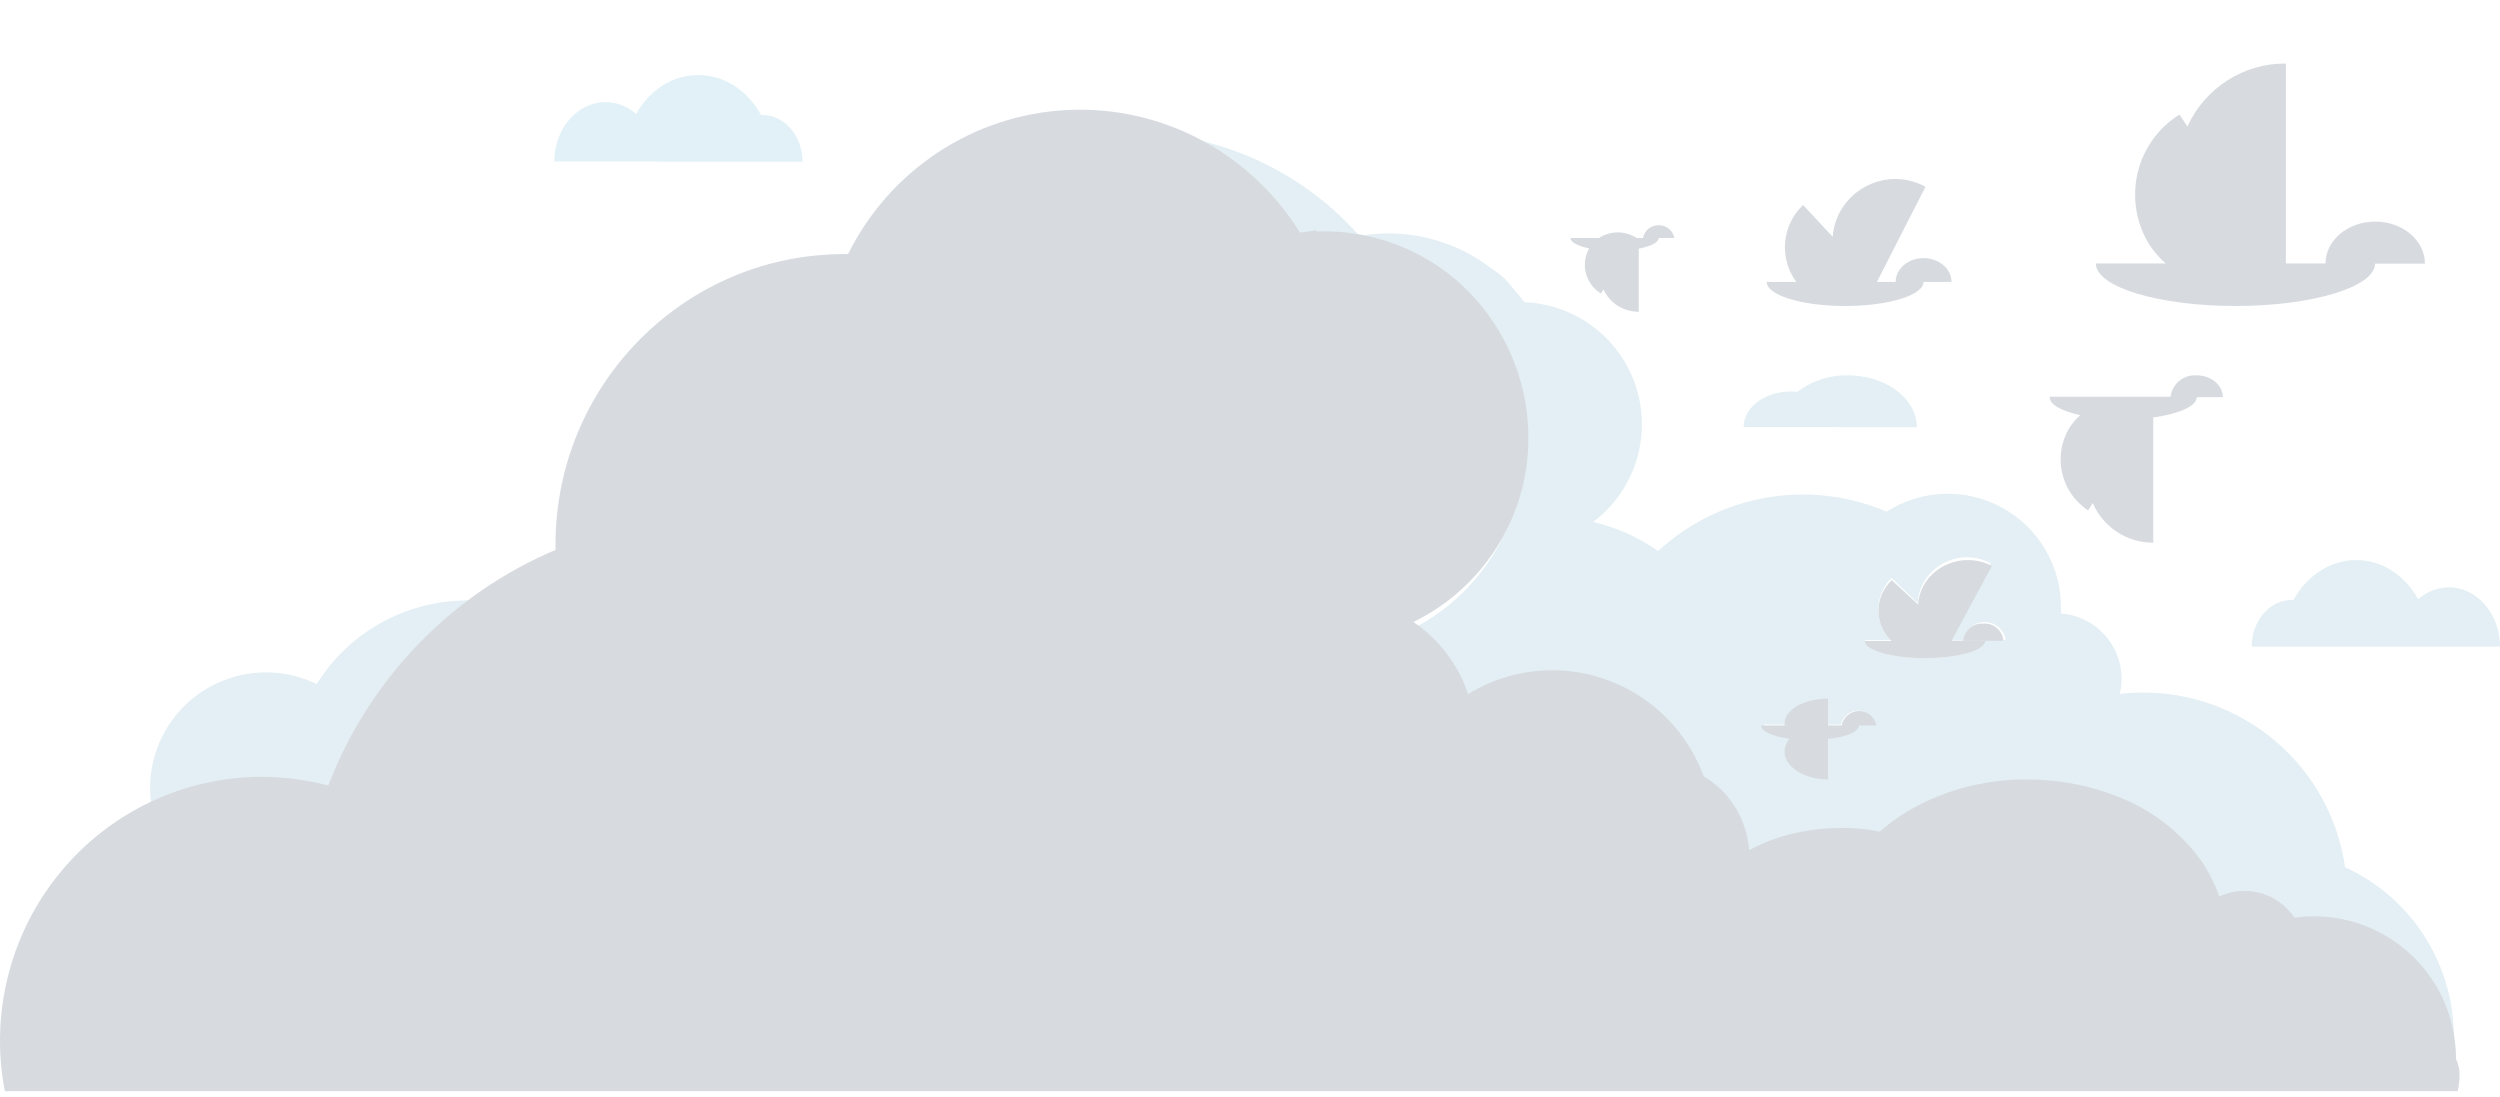 <svg xmlns="http://www.w3.org/2000/svg" width="433" height="190" viewBox="0 0 433 190">
  <g fill="none" fill-rule="evenodd" opacity=".164" transform="translate(0 11)">
    <path d="M387 145.007C390.595 144.87 394 146.759 396 150L396 150C394 146.759 390.595 144.87 387 145.007zM330 131C333.216 129.128 336.656 127.761 340.219 126.939 342.453 126.434 344.721 126.12 347 126 344.721 126.12 342.453 126.434 340.219 126.939 336.656 127.761 333.216 129.128 330 131zM317 134.345C315.327 134.346 313.656 134.45 312 134.655 313.656 134.45 315.327 134.346 317 134.345zM398 149.023C406.323 148.648 414.248 152.791 419 160 414.248 152.791 406.323 148.648 398 149.023L398 149.023zM350 126C355.13 125.982 360.217 127 365 129 360.217 127 355.13 125.982 350 126L350 126zM300.11 133C300.335 133.74 300.519 134.5 300.66 135.273 300.76 135.844 300.83 136.416 300.89 137 300.839 136.419 300.762 135.843 300.66 135.273 300.519 134.5 300.335 133.74 300.11 133L300.11 133zM262.133 58.66C260.691 52.368 257.529 46.6 253 42 260.296 49.394 263.896 59.668 262.81 70 263.207 66.208 262.979 62.377 262.133 58.66L262.133 58.66zM263 74C262.768 75.591 262.461 77.157 262.079 78.684L262 79 262.079 78.684C262.461 77.157 262.768 75.591 263 74L263 74zM283 112C287.698 115.252 291.284 119.968 293.243 125.471 293.503 125.636 293.752 125.824 294 126 293.752 125.824 293.503 125.636 293.243 125.471 291.284 119.968 287.698 115.252 283 112zM255 110C258.727 108.189 262.82 107.165 267 107 262.82 107.165 258.727 108.189 255 110L255 110zM296 126C296.263 126.221 296.527 126.418 296.766 126.651 298.072 127.907 299.165 129.376 300 131 299.165 129.376 298.072 127.907 296.766 126.651 296.527 126.418 296.263 126.221 296 126zM324 134.765L324 134.765C322.351 134.48 320.68 134.303 319 134.235 320.68 134.303 322.351 134.48 324 134.765zM238 33L238 33C240.981 33.828 243.841 35.077 246.502 36.711 248.08 37.684 249.584 38.783 251 40 249.584 38.783 248.08 37.684 246.502 36.711 243.841 35.077 240.981 33.828 238 33zM382 144C381.71 142.968 381.376 141.966 381 141 381.376 141.966 381.71 142.968 382 144zM423.445 173.758C423.444 172.5 423.353 171.243 423.175 170 423.353 171.243 423.444 172.5 423.445 173.758L423.445 173.758C423.618 174.153 423.745 174.57 423.825 175 423.75 174.569 423.622 174.151 423.445 173.758L423.445 173.758zM383 145.705C383.325 145.546 383.659 145.409 384 145.295 383.659 145.409 383.325 145.546 383 145.705L383 145.705zM321.012 113.044C322.505 112.947 323.827 113.812 324 115L324 115C323.737 113.842 322.474 113 321 113 319.526 113 318.263 113.842 318 115L318 115C318.179 113.806 319.512 112.941 321.012 113.044L321.012 113.044zM340 100L340 100C340.29 98.267 341.769 97 343.5 97 345.231 97 346.71 98.267 347 100L347 100C346.71 98.267 345.231 97 343.5 97 341.769 97 340.29 98.267 340 100zM252.9 111L252.9 111C252.67 110.31 252.39 109.65 252.1 109 252.39 109.65 252.72 110.31 252.9 111zM302 138C303.598 137.186 305.272 136.517 307 136 305.271 136.512 303.596 137.182 302 138z"/>
    <polygon points="316.5 118 316.5 117 316.5 118"/>
    <path fill="#539EB8" fill-rule="nonzero" d="M50.226 125.18C52.327 125.424 54.409 125.815 56.455 126.348 61.718 112.828 70.975 101.223 83 93.07 82.333 93.07 81.653 93 80.974 93 70.344 92.995 60.466 98.468 54.851 107.472 48.628 104.451 41.284 104.842 35.418 108.506 29.552 112.171 25.993 118.592 26 125.496 26.006 126.671 26.116 127.844 26.328 129 33.794 125.572 42.066 124.275 50.226 125.25L50.226 125.18zM224.524 31.506C225.453 31.377 226.406 31.248 227.406 31.13 227.389 31.199 227.365 31.266 227.335 31.33 228.272 31.283 229.21 31.283 230.146 31.33L230.146 31.33C231.725 31.393 233.297 31.566 234.851 31.847 235.839 32.024 236.804 32.235 237.768 32.494L237.768 32.494C240.824 33.302 243.756 34.521 246.484 36.115 248.102 37.065 249.643 38.138 251.095 39.325 261.156 47.737 265.787 60.991 263.151 73.835 262.808 75.433 262.352 77.004 261.787 78.538L261.669 78.856 261.505 79.314C258.269 87.592 252.027 94.345 244.026 98.221 247.725 100.695 250.665 104.147 252.518 108.192 252.859 108.956 253.189 109.732 253.459 110.543 254.047 110.179 254.635 109.849 255.259 109.532 262.341 105.899 270.64 105.47 278.059 108.354 285.478 111.237 291.307 117.157 294.074 124.617 294.345 124.782 294.604 124.97 294.863 125.146 295.299 125.436 295.72 125.75 296.121 126.087 296.38 126.299 296.639 126.487 296.874 126.71 298.156 127.912 299.23 129.318 300.05 130.873 300.373 131.467 300.652 132.084 300.885 132.719 301.15 133.404 301.366 134.107 301.532 134.823 301.651 135.351 301.742 135.885 301.802 136.422 301.802 136.693 301.873 136.975 301.896 137.257 303.616 136.339 305.42 135.587 307.284 135.011 307.872 134.835 308.46 134.659 309.06 134.506 310.236 134.224 311.353 134.012 312.588 133.836 314.24 133.594 315.907 133.472 317.576 133.471L317.576 133.471C318.175 133.471 318.752 133.471 319.34 133.471 321.047 133.551 322.745 133.76 324.421 134.094 326.326 132.436 328.414 131 330.643 129.814 333.912 128.08 337.408 126.813 341.03 126.052 343.301 125.584 345.606 125.293 347.922 125.182 348.581 125.182 349.251 125.182 349.922 125.182L349.922 125.182C355.151 125.165 360.337 126.126 365.213 128.015 371.016 130.176 376.066 133.975 379.751 138.95 380.151 139.503 380.504 140.126 380.845 140.655 381.358 141.522 381.814 142.421 382.209 143.348 382.468 143.959 382.703 144.523 382.915 145.205 383.32 145.019 383.737 144.858 384.162 144.723L384.985 144.488C385.623 144.343 386.273 144.26 386.926 144.241 390.516 144.115 393.915 145.854 395.912 148.839 396.689 148.733 397.465 148.651 398.265 148.615 406.656 148.256 414.647 152.219 419.437 159.115 421.204 161.665 422.462 164.531 423.142 167.557 423.26 168.051 423.354 168.545 423.436 169.039 423.646 170.345 423.752 171.666 423.754 172.989L423.754 172.989C423.962 173.402 424.112 173.841 424.201 174.295 424.261 174.527 424.308 174.762 424.342 175 427.353 160.29 419.815 145.448 406.157 139.197 406.028 138.257 405.863 137.316 405.64 136.363 401.625 118.812 385.031 107.1 367.142 109.191 367.349 108.352 367.456 107.492 367.459 106.628 367.488 100.668 362.901 95.702 356.956 95.258 356.956 94.917 356.956 94.588 356.956 94.247 357.003 87.057 353.108 80.42 346.809 76.951 340.509 73.482 332.816 73.739 326.762 77.621 313.376 71.91 297.883 74.58 287.182 84.441 283.791 82.062 279.979 80.35 275.949 79.396 283.098 74.009 286.085 64.708 283.407 56.168 280.73 47.627 272.968 41.693 264.022 41.348 263.388 40.482 262.705 39.653 261.975 38.867 261.09 37.608 259.952 36.547 258.635 35.751 252.111 30.561 243.673 28.42 235.463 29.872 225.931 19.064 212.401 12.61 198 12 208.999 14.898 218.483 21.872 224.524 31.506zM347.416 99.855L340.042 99.855C340.347 98.058 341.905 96.743 343.729 96.743 345.553 96.743 347.111 98.058 347.416 99.855zM327.503 99.855C324.566 96.853 324.614 92.041 327.609 89.097L332.137 93.424C332.207 92.259 332.519 91.121 333.055 90.084 334.144 88.054 335.996 86.542 338.203 85.88 340.41 85.218 342.79 85.462 344.817 86.557L337.936 99.867 343.747 99.867C343.747 101.595 339.112 102.995 333.384 102.995 327.656 102.995 323.021 101.595 323.021 99.867L327.609 99.867 327.503 99.855zM309.471 114.106C309.471 111.872 312.694 110.061 316.67 110.061L316.67 114.506 318.869 114.506C319.122 113.113 320.335 112.1 321.751 112.1 323.167 112.1 324.38 113.113 324.633 114.506L324.633 114.506 324.633 114.506 321.751 114.506C321.751 115.528 319.622 116.399 316.67 116.751L316.67 118.127 316.67 118.127 316.67 123.43C312.694 123.43 309.471 121.36 309.471 118.809 309.485 118.036 309.768 117.292 310.271 116.704 307.507 116.316 305.566 115.47 305.566 114.494L309.471 114.494C309.461 114.365 309.461 114.235 309.471 114.106zM408.103 86C403.518 86 399.503 88.781 397.222 92.923L396.925 92.923C393.1 92.923 390 96.523 390 101L433 101 433 101C433 95.323 429.021 90.731 424.139 90.731 422.168 90.754 420.277 91.486 418.829 92.785 416.56 88.677 412.605 86 408.103 86z"/>
    <path fill="#539EB8" fill-rule="nonzero" d="M318.397,63 L332,63 C332,58.051 326.647,54.002 320.044,54.002 C316.869,53.948 313.773,54.962 311.291,56.87 C310.929,56.87 310.555,56.803 310.181,56.803 C305.635,56.803 302,59.57 302,62.966 L318.443,62.966 L318.397,63 Z"/>
    <path fill="#04223F" fill-rule="nonzero" d="M309.926 116.957C309.398 117.572 309.101 118.351 309.086 119.161 309.086 121.833 312.469 124 316.642 124L316.642 118.447 316.642 118.447 316.642 117.006C319.741 116.637 321.938 115.775 321.975 114.654L325 114.654 325 114.654C324.735 113.202 323.467 112.147 321.988 112.147 320.508 112.147 319.24 113.202 318.975 114.654L316.654 114.654 316.654 110C312.481 110 309.099 111.896 309.099 114.236 309.087 114.375 309.087 114.515 309.099 114.654L305 114.654C305.025 115.664 307.025 116.551 309.926 116.957zM275.249 32.022C273.71 34.737 274.585 38.132 277.265 39.842L277.727 39.135C278.776 41.482 281.178 43.002 283.834 43L283.834 32.068C285.909 31.669 287.273 30.996 287.285 30.221L290 30.221C289.784 28.941 288.634 28 287.285 28 285.935 28 284.785 28.941 284.569 30.221L283.478 30.221C281.504 28.927 278.907 28.927 276.933 30.221L272 30.221C272 30.962 273.292 31.623 275.249 32.022zM319.57 42C327.067 42 333.139 40.132 333.163 37.833L338 37.833C338 35.558 335.834 33.702 333.163 33.702 330.491 33.702 328.326 35.546 328.326 37.833L325.078 37.833 333.492 21.357C328.166 18.413 321.501 20.418 318.605 25.835 317.932 27.135 317.532 28.562 317.428 30.026L312.296 24.506C308.599 27.982 308.091 33.742 311.12 37.833L306 37.833C305.988 40.132 312.073 42 319.57 42zM343.506 97.011C341.731 96.866 340.171 98.196 340 100L347 100C346.835 98.198 345.278 96.866 343.506 97.011L343.506 97.011zM360.313 60.913C359.565 61.553 358.921 62.303 358.403 63.139 355.484 67.996 356.918 74.278 361.66 77.405L362.457 76.123C364.251 80.299 368.378 83.006 372.943 83L372.943 61.297C377.372 60.691 380.466 59.362 380.466 57.8L385 57.8C385 55.702 382.973 54.012 380.466 54.012 378.203 53.841 376.207 55.476 375.943 57.719L355.005 57.719C354.998 57.75 354.998 57.781 355.005 57.812L355.005 57.812C355.005 59.083 357.102 60.213 360.313 60.913z"/>
    <path fill="#04223F" fill-rule="nonzero" d="M333.413 103C339.189 103 343.861 101.639 343.861 99.958L338.026 99.958 345 87.014C342.956 85.949 340.557 85.712 338.332 86.355 336.106 86.999 334.238 88.47 333.14 90.445 332.6 91.453 332.285 92.559 332.215 93.692L327.649 89.484C324.629 92.347 324.582 97.027 327.542 99.947L327.625 100.016 323 100.016C322.965 101.639 327.637 103 333.413 103zM387.189 42C400.512 42 411.307 38.716 411.366 34.671L420 34.671C420 30.638 416.138 27.378 411.39 27.378 406.642 27.378 402.791 30.626 402.768 34.635L395.917 34.635 395.917.001 395.917.001C388.6-.059 381.926 4.205 378.862 10.899L377.48 8.841C373.825 11.116 371.217 14.762 370.231 18.975 369.245 23.188 369.962 27.623 372.224 31.304 373.021 32.548 373.992 33.67 375.106 34.635L363 34.635C363 38.704 373.831 42 387.189 42z"/>
    <path fill="#04223F" fill-rule="nonzero" d="M191.176,178 L425.653,178 C425.949,176.835 426.056,175.63 425.972,174.431 L425.972,174.431 C425.939,174.19 425.891,173.952 425.831,173.717 C425.736,173.259 425.585,172.816 425.382,172.396 L425.382,172.396 C425.38,171.057 425.273,169.72 425.062,168.398 C424.98,167.898 424.885,167.399 424.767,166.899 C424.084,163.837 422.82,160.936 421.044,158.356 C416.231,151.378 408.203,147.368 399.772,147.731 C399.004,147.731 398.224,147.85 397.409,147.957 L397.409,147.957 C395.402,144.937 391.987,143.177 388.38,143.305 C387.724,143.324 387.07,143.408 386.43,143.555 L385.603,143.793 C385.175,143.929 384.757,144.091 384.35,144.28 L384.35,144.28 C384.137,143.638 383.901,143.019 383.641,142.401 C383.244,141.463 382.786,140.553 382.27,139.676 C381.927,139.093 381.573,138.486 381.171,137.951 C377.469,132.916 372.395,129.072 366.564,126.885 C361.666,124.973 356.455,124.001 351.201,124.018 L351.201,124.018 C350.528,124.018 349.854,124.018 349.192,124.018 C346.865,124.131 344.549,124.425 342.267,124.898 C338.629,125.669 335.116,126.951 331.832,128.706 C329.591,129.906 327.494,131.359 325.58,133.037 L325.58,133.037 C323.897,132.698 322.19,132.487 320.475,132.406 C319.884,132.406 319.293,132.406 318.702,132.406 L318.702,132.406 C317.025,132.407 315.351,132.531 313.692,132.775 C312.51,132.953 311.328,133.168 310.146,133.453 C309.543,133.608 308.964,133.786 308.362,133.965 C306.491,134.552 304.679,135.312 302.949,136.237 L302.949,136.237 C302.949,135.952 302.89,135.666 302.855,135.393 C302.784,134.845 302.701,134.31 302.583,133.774 C302.416,133.05 302.199,132.338 301.933,131.645 C301.699,131.002 301.419,130.378 301.094,129.777 C300.27,128.204 299.191,126.781 297.903,125.565 C297.667,125.339 297.407,125.148 297.147,124.934 C296.743,124.593 296.321,124.275 295.882,123.982 C295.622,123.804 295.362,123.613 295.09,123.447 C292.304,115.902 286.446,109.917 278.995,107 C271.543,104.083 263.208,104.513 256.092,108.181 C255.477,108.503 254.91,108.836 254.283,109.205 L254.283,109.205 C254.012,108.384 253.681,107.598 253.338,106.825 C251.476,102.732 248.522,99.239 244.806,96.735 C252.824,92.823 259.086,86.013 262.343,77.662 L262.509,77.198 L262.627,76.877 C263.639,74.131 264.286,71.263 264.553,68.346 C265.697,56.483 260.941,44.818 251.849,37.185 C250.39,35.983 248.842,34.897 247.216,33.936 C244.475,32.323 241.529,31.09 238.459,30.272 C237.49,30.01 236.521,29.796 235.529,29.617 C233.967,29.333 232.387,29.158 230.802,29.094 L230.802,29.094 C229.861,29.046 228.918,29.046 227.977,29.094 C228.008,29.029 228.031,28.961 228.048,28.892 C227.043,29.011 226.086,29.142 225.153,29.272 C216.547,15.392 201.164,7.276 184.931,8.051 C168.697,8.826 154.146,18.371 146.883,33.008 L146.222,33.008 C118.6,33.008 96.209,55.552 96.209,83.362 C96.209,83.659 96.209,83.945 96.209,84.242 C78.132,91.897 63.926,106.625 56.855,125.041 C53.083,124.064 49.205,123.561 45.309,123.542 C31.762,123.57 18.935,129.688 10.332,140.224 C1.729,150.759 -1.753,164.613 0.839,178 L191.176,178 Z"/>
    <path fill="#49AACC" fill-rule="nonzero" d="M113.742,17 L139,17 C139,12.558 135.901,8.923 132.077,8.923 L131.816,8.923 C129.524,4.746 125.522,2 120.938,2 C116.354,2 112.483,4.677 110.167,8.738 C108.726,7.438 106.838,6.705 104.871,6.685 C99.978,6.685 96.012,11.3 96,16.965 L96,16.965 L113.742,16.965 L113.742,17 Z"/>
  </g>
</svg>
